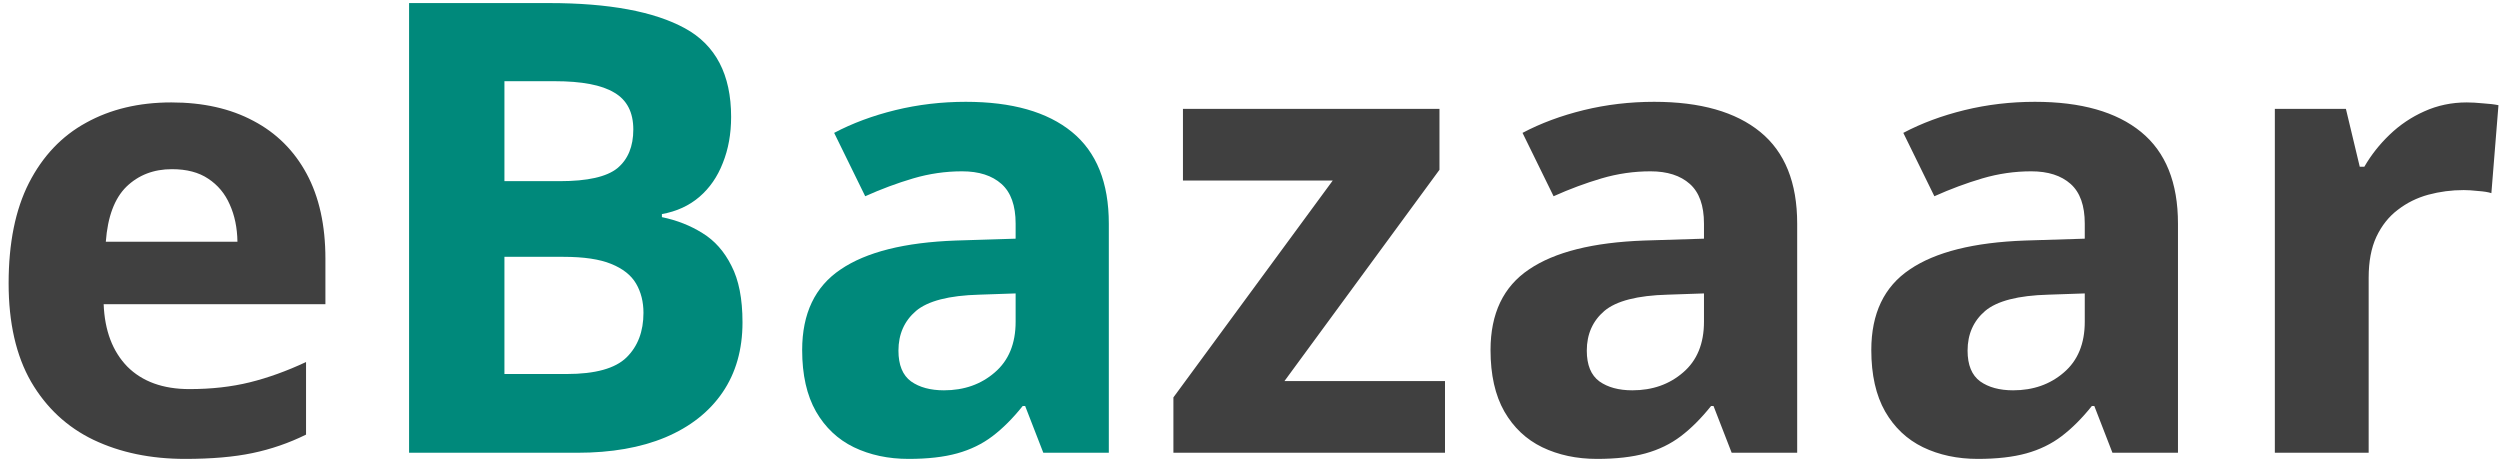 <svg width="127" height="24" viewBox="0 0 127 24" fill="none" xmlns="http://www.w3.org/2000/svg">
<path d="M8.703 5.203C10.318 5.203 11.708 5.516 12.875 6.141C14.042 6.755 14.943 7.651 15.578 8.828C16.213 10.005 16.531 11.443 16.531 13.141V15.453H5.266C5.318 16.797 5.719 17.854 6.469 18.625C7.229 19.385 8.281 19.766 9.625 19.766C10.74 19.766 11.76 19.651 12.688 19.422C13.615 19.193 14.568 18.849 15.547 18.391V22.078C14.682 22.505 13.776 22.818 12.828 23.016C11.891 23.213 10.75 23.312 9.406 23.312C7.656 23.312 6.104 22.99 4.75 22.344C3.406 21.698 2.349 20.713 1.578 19.391C0.818 18.068 0.438 16.401 0.438 14.391C0.438 12.349 0.781 10.651 1.469 9.297C2.167 7.932 3.135 6.911 4.375 6.234C5.615 5.547 7.057 5.203 8.703 5.203ZM8.734 8.594C7.807 8.594 7.036 8.891 6.422 9.484C5.818 10.078 5.469 11.01 5.375 12.281H12.062C12.052 11.573 11.922 10.943 11.672 10.391C11.432 9.839 11.068 9.401 10.578 9.078C10.099 8.755 9.484 8.594 8.734 8.594ZM73.406 23H59.609V20.188L67.703 9.172H60.094V5.531H73.125V8.625L65.25 19.359H73.406V23ZM84.031 5.172C86.375 5.172 88.172 5.682 89.422 6.703C90.672 7.724 91.297 9.276 91.297 11.359V23H87.969L87.047 20.625H86.922C86.422 21.25 85.912 21.76 85.391 22.156C84.87 22.552 84.271 22.844 83.594 23.031C82.917 23.219 82.094 23.312 81.125 23.312C80.094 23.312 79.167 23.115 78.344 22.719C77.531 22.323 76.891 21.719 76.422 20.906C75.953 20.083 75.719 19.042 75.719 17.781C75.719 15.927 76.37 14.562 77.672 13.688C78.974 12.802 80.927 12.312 83.531 12.219L86.562 12.125V11.359C86.562 10.443 86.323 9.771 85.844 9.344C85.365 8.917 84.698 8.703 83.844 8.703C83 8.703 82.172 8.823 81.359 9.062C80.547 9.302 79.734 9.604 78.922 9.969L77.344 6.75C78.271 6.26 79.307 5.875 80.453 5.594C81.609 5.312 82.802 5.172 84.031 5.172ZM86.562 14.906L84.719 14.969C83.177 15.01 82.104 15.287 81.5 15.797C80.906 16.307 80.609 16.979 80.609 17.812C80.609 18.542 80.823 19.062 81.25 19.375C81.677 19.677 82.234 19.828 82.922 19.828C83.943 19.828 84.802 19.526 85.5 18.922C86.208 18.318 86.562 17.458 86.562 16.344V14.906ZM103.375 5.172C105.719 5.172 107.516 5.682 108.766 6.703C110.016 7.724 110.641 9.276 110.641 11.359V23H107.312L106.391 20.625H106.266C105.766 21.25 105.255 21.76 104.734 22.156C104.214 22.552 103.615 22.844 102.938 23.031C102.26 23.219 101.438 23.312 100.469 23.312C99.438 23.312 98.51 23.115 97.688 22.719C96.875 22.323 96.234 21.719 95.766 20.906C95.297 20.083 95.062 19.042 95.062 17.781C95.062 15.927 95.713 14.562 97.016 13.688C98.318 12.802 100.271 12.312 102.875 12.219L105.906 12.125V11.359C105.906 10.443 105.667 9.771 105.188 9.344C104.708 8.917 104.042 8.703 103.188 8.703C102.344 8.703 101.516 8.823 100.703 9.062C99.891 9.302 99.078 9.604 98.266 9.969L96.688 6.75C97.615 6.26 98.651 5.875 99.797 5.594C100.953 5.312 102.146 5.172 103.375 5.172ZM105.906 14.906L104.062 14.969C102.521 15.01 101.448 15.287 100.844 15.797C100.25 16.307 99.953 16.979 99.953 17.812C99.953 18.542 100.167 19.062 100.594 19.375C101.021 19.677 101.578 19.828 102.266 19.828C103.286 19.828 104.146 19.526 104.844 18.922C105.552 18.318 105.906 17.458 105.906 16.344V14.906ZM125.312 5.203C125.552 5.203 125.828 5.219 126.141 5.25C126.464 5.271 126.724 5.302 126.922 5.344L126.562 9.812C126.406 9.76 126.182 9.724 125.891 9.703C125.609 9.672 125.365 9.656 125.156 9.656C124.542 9.656 123.943 9.734 123.359 9.891C122.786 10.047 122.271 10.302 121.812 10.656C121.354 11 120.99 11.458 120.719 12.031C120.458 12.594 120.328 13.287 120.328 14.109V23H115.562V5.531H119.172L119.875 8.469H120.109C120.453 7.875 120.88 7.333 121.391 6.844C121.911 6.344 122.5 5.948 123.156 5.656C123.823 5.354 124.542 5.203 125.312 5.203Z" fill="#404040"/>
<path d="M20.781 0.156H27.891C30.932 0.156 33.234 0.583 34.797 1.438C36.359 2.292 37.141 3.792 37.141 5.938C37.141 6.802 37 7.583 36.719 8.281C36.448 8.979 36.052 9.552 35.531 10C35.01 10.448 34.375 10.74 33.625 10.875V11.031C34.385 11.188 35.073 11.458 35.688 11.844C36.302 12.219 36.792 12.771 37.156 13.5C37.531 14.219 37.719 15.177 37.719 16.375C37.719 17.76 37.38 18.948 36.703 19.938C36.026 20.927 35.057 21.688 33.797 22.219C32.547 22.74 31.057 23 29.328 23H20.781V0.156ZM25.625 9.203H28.438C29.844 9.203 30.818 8.984 31.359 8.547C31.901 8.099 32.172 7.443 32.172 6.578C32.172 5.703 31.849 5.078 31.203 4.703C30.568 4.318 29.557 4.125 28.172 4.125H25.625V9.203ZM25.625 13.047V19H28.781C30.24 19 31.255 18.719 31.828 18.156C32.401 17.594 32.688 16.838 32.688 15.891C32.688 15.328 32.562 14.833 32.312 14.406C32.062 13.979 31.641 13.646 31.047 13.406C30.463 13.167 29.656 13.047 28.625 13.047H25.625ZM49.062 5.172C51.406 5.172 53.203 5.682 54.453 6.703C55.703 7.724 56.328 9.276 56.328 11.359V23H53L52.078 20.625H51.953C51.453 21.25 50.943 21.76 50.422 22.156C49.901 22.552 49.302 22.844 48.625 23.031C47.948 23.219 47.125 23.312 46.156 23.312C45.125 23.312 44.198 23.115 43.375 22.719C42.562 22.323 41.922 21.719 41.453 20.906C40.984 20.083 40.75 19.042 40.75 17.781C40.75 15.927 41.401 14.562 42.703 13.688C44.005 12.802 45.958 12.312 48.562 12.219L51.594 12.125V11.359C51.594 10.443 51.354 9.771 50.875 9.344C50.396 8.917 49.729 8.703 48.875 8.703C48.031 8.703 47.203 8.823 46.391 9.062C45.578 9.302 44.766 9.604 43.953 9.969L42.375 6.75C43.302 6.26 44.339 5.875 45.484 5.594C46.641 5.312 47.833 5.172 49.062 5.172ZM51.594 14.906L49.75 14.969C48.208 15.01 47.135 15.287 46.531 15.797C45.938 16.307 45.641 16.979 45.641 17.812C45.641 18.542 45.854 19.062 46.281 19.375C46.708 19.677 47.266 19.828 47.953 19.828C48.974 19.828 49.833 19.526 50.531 18.922C51.24 18.318 51.594 17.458 51.594 16.344V14.906Z" fill="#00897B"/>
</svg>
